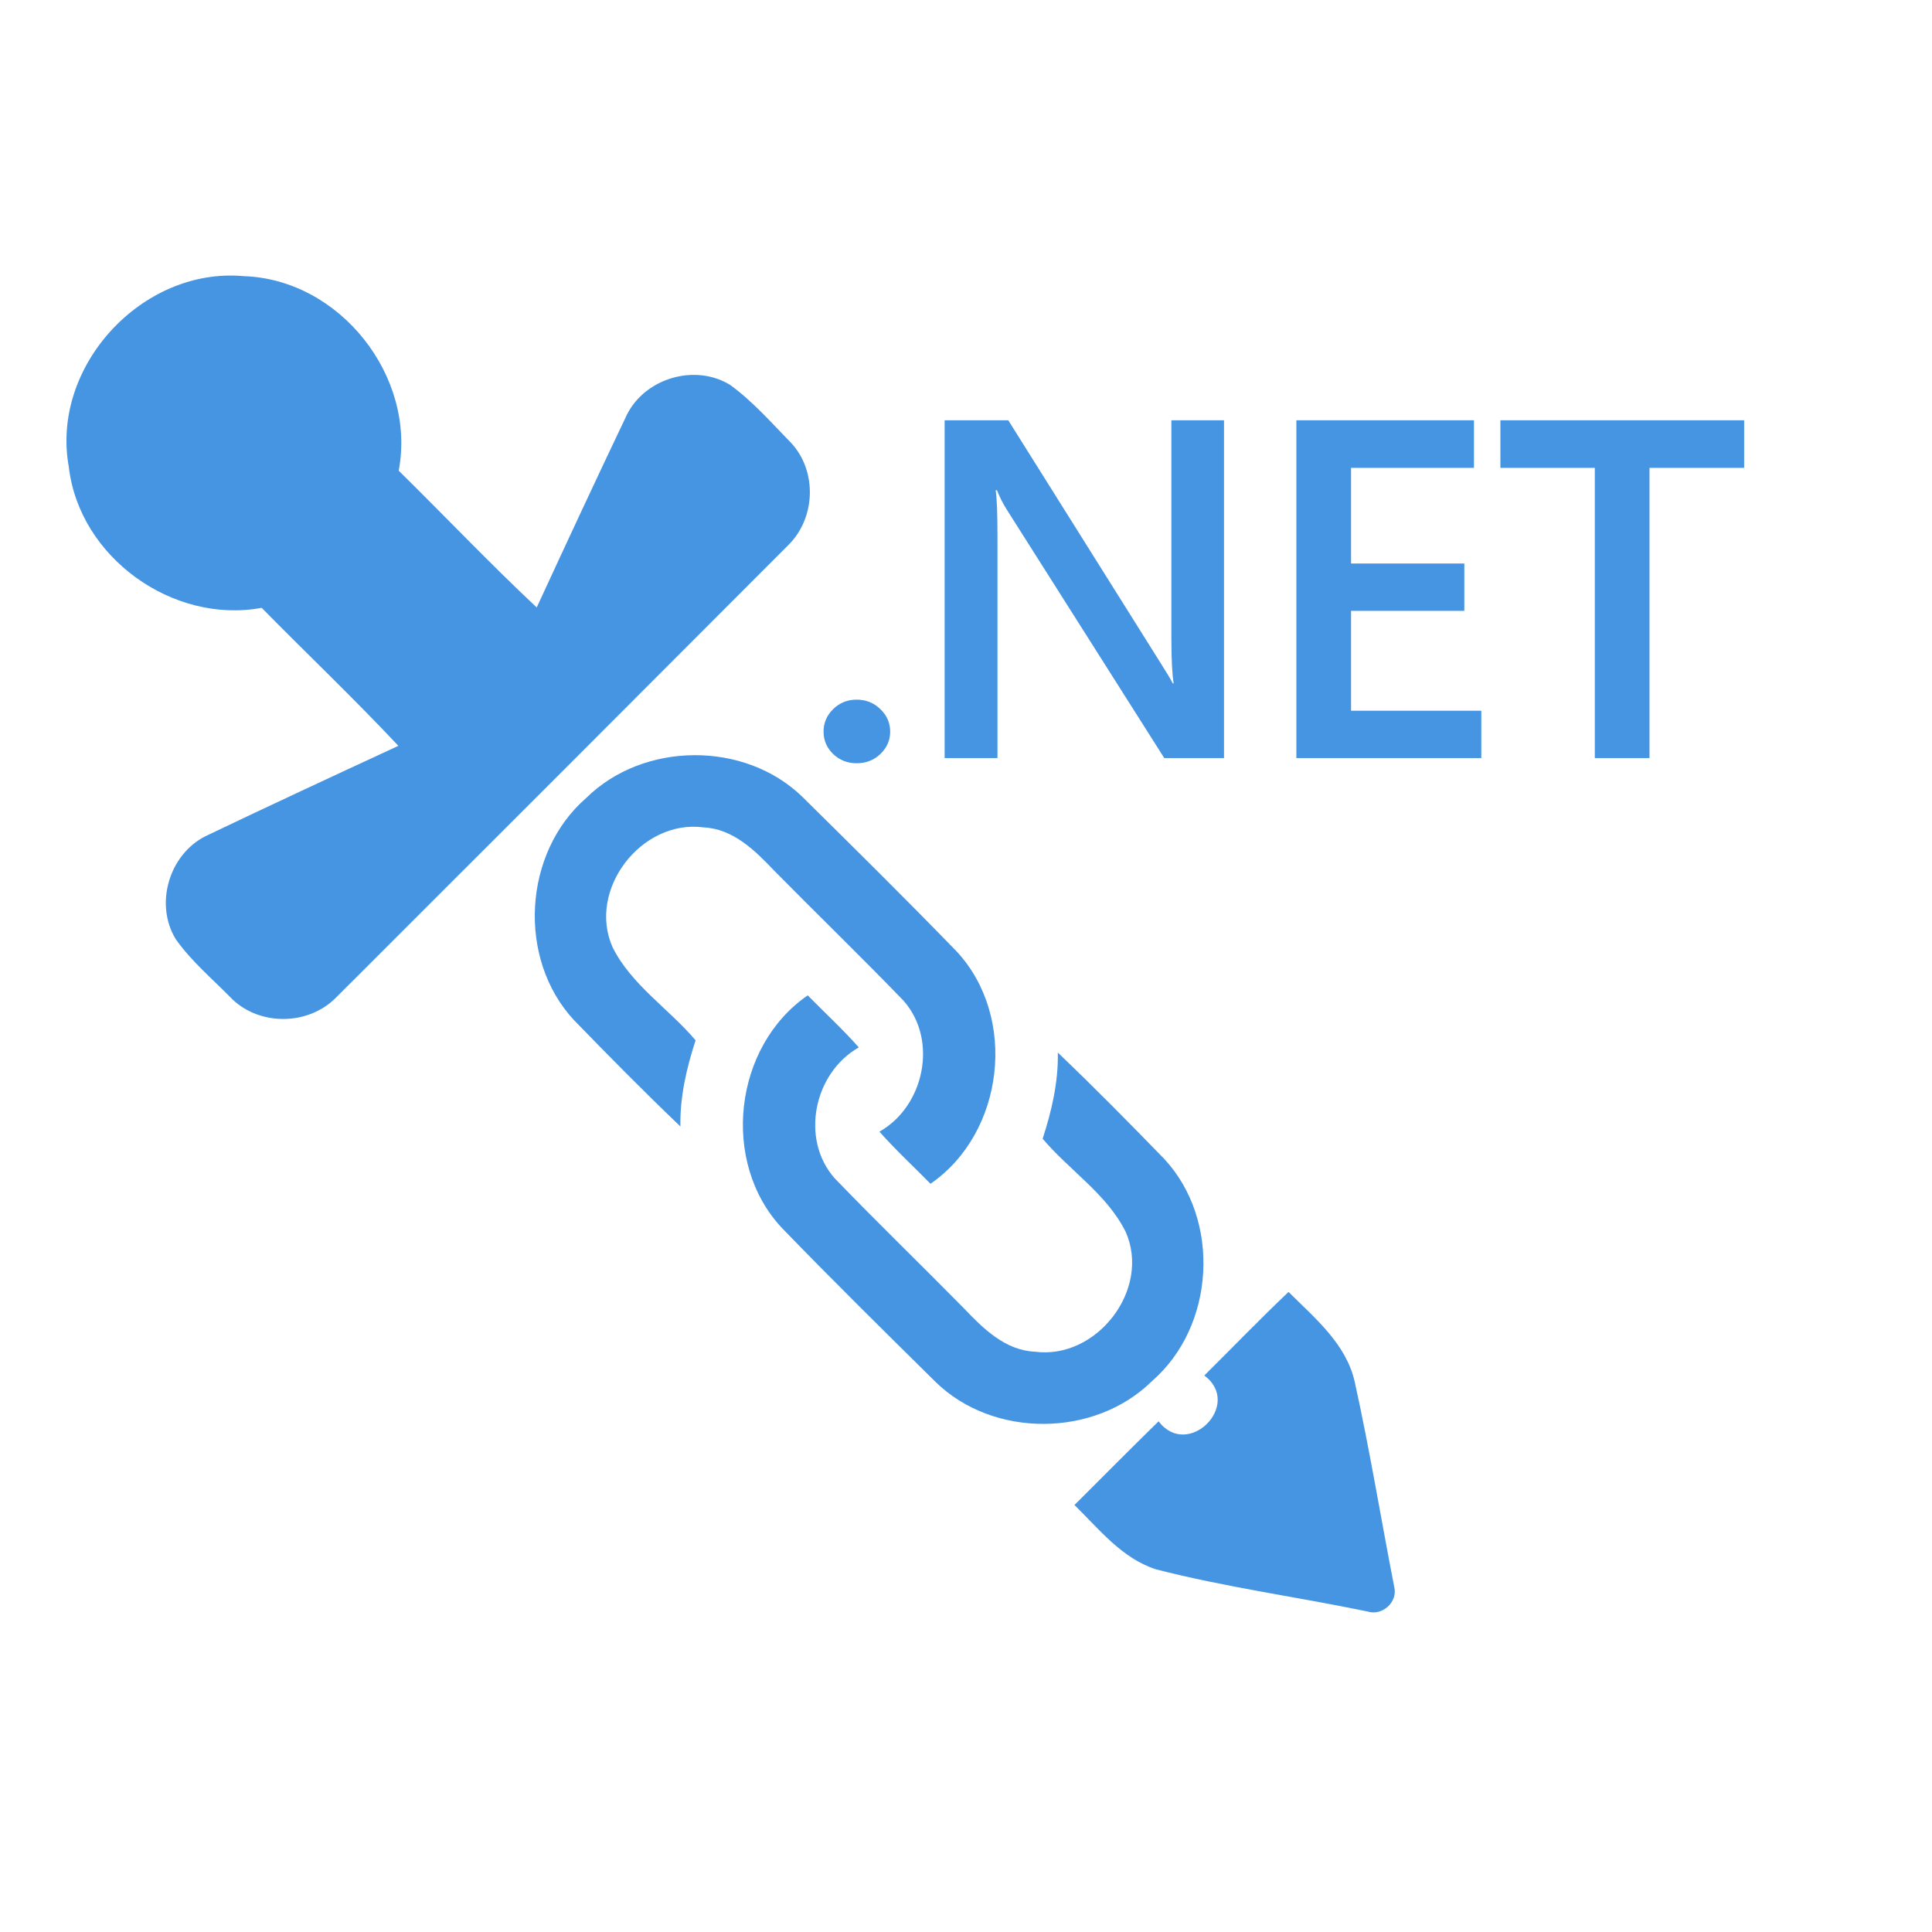 <?xml version="1.0" encoding="utf-8"?>
<svg width="512pt" height="512pt" viewBox="0 0 677.862 518.554" version="1.1" xmlns="http://www.w3.org/2000/svg">
  <g fill="#4595e3" transform="matrix(1, 0, 0, 1, 0.44, -0.88)">
    <path d=" M 23.71 85.08 C 17.22 49.81 49.44 14.86 85.08 18.12 C 118.83 19.21 145.72 53.33 139.45 86.37 C 155.64 102.30 171.32 118.83 187.87 134.36 C 198.32 111.73 208.84 89.12 219.57 66.62 C 226.05 53.84 243.47 48.74 255.73 56.27 C 263.76 62.10 270.34 69.69 277.25 76.75 C 286.28 86.61 285.72 102.89 276.31 112.31 C 223.38 165.37 170.38 218.37 117.35 271.34 C 107.72 280.99 91.01 281.25 81.11 271.86 C 74.39 264.94 66.82 258.69 61.24 250.77 C 53.72 238.52 58.85 221.07 71.64 214.62 C 94.11 203.87 116.72 193.38 139.33 182.91 C 123.81 166.36 107.30 150.68 91.37 134.49 C 60.20 140.28 27.37 116.78 23.71 85.08 Z"/>
    <path d=" M 205.21 201.23 C 225.32 181.36 260.88 181.11 281.14 200.86 C 299.25 218.75 317.37 236.65 335.10 254.93 C 356.73 278.01 352.01 318.70 326.03 336.56 C 320.07 330.47 313.73 324.65 308.12 318.28 C 323.86 309.39 328.76 286.18 316.63 272.39 C 301.73 256.95 286.30 242.03 271.24 226.75 C 264.49 219.65 256.80 212.00 246.37 211.52 C 224.65 208.64 205.52 233.36 214.49 253.58 C 221.09 266.81 234.22 275.12 243.62 286.24 C 240.43 295.96 238.09 306.13 238.29 316.46 C 225.55 304.29 213.16 291.73 200.89 279.09 C 180.97 257.57 183.10 220.45 205.21 201.23 Z"/>
    <path d=" M 273.90 352.07 C 252.28 328.99 256.98 288.31 282.96 270.46 C 288.93 276.54 295.26 282.36 300.88 288.72 C 285.14 297.62 280.23 320.82 292.38 334.61 C 307.27 350.05 322.70 364.96 337.75 380.25 C 344.51 387.35 352.20 395.00 362.64 395.48 C 384.35 398.37 403.49 373.64 394.51 353.42 C 387.92 340.18 374.78 331.88 365.38 320.76 C 368.56 311.04 370.91 300.86 370.71 290.54 C 383.45 302.70 395.84 315.27 408.11 327.91 C 428.03 349.43 425.90 386.55 403.78 405.77 C 383.68 425.64 348.13 425.89 327.86 406.14 C 309.75 388.25 291.60 370.37 273.90 352.07 Z"/>
    <path d=" M 422.11 403.83 C 431.96 394.07 441.60 384.06 451.66 374.51 C 460.90 383.74 471.89 392.70 474.89 406.11 C 480.16 429.97 484.08 454.13 488.76 478.12 C 490.00 483.41 484.47 488.29 479.35 486.63 C 454.66 481.52 429.55 478.12 405.14 471.84 C 393.17 467.97 385.20 457.75 376.55 449.27 C 386.39 439.49 396.13 429.60 406.06 419.91 C 416.37 433.45 435.74 414.00 422.11 403.83 Z"/>
  </g>
  <path d="M 300.558 188.141 C 297.334 188.141 294.593 187.067 292.336 184.918 C 290.079 182.714 288.951 180.097 288.951 177.067 C 288.951 173.981 290.079 171.337 292.336 169.133 C 294.593 166.929 297.334 165.827 300.558 165.827 C 303.836 165.827 306.604 166.929 308.861 169.133 C 311.171 171.337 312.327 173.981 312.327 177.067 C 312.327 180.097 311.171 182.714 308.861 184.918 C 306.604 187.067 303.836 188.141 300.558 188.141 Z" style="fill: rgb(69, 149, 227);"/>
  <path d="M 429.451 186.323 L 408.493 186.323 L 353.278 99.214 C 351.881 97.01 350.725 94.723 349.812 92.354 L 349.328 92.354 C 349.758 94.889 349.973 100.316 349.973 108.635 L 349.973 186.323 L 331.433 186.323 L 331.433 67.808 L 353.761 67.808 L 407.123 152.851 C 409.38 156.378 410.831 158.802 411.476 160.124 L 411.798 160.124 C 411.261 156.984 410.992 151.667 410.992 144.173 L 410.992 67.808 L 429.451 67.808 L 429.451 186.323 Z" style="fill: rgb(69, 149, 227);"/>
  <path d="M 519.733 186.323 L 454.845 186.323 L 454.845 67.808 L 517.154 67.808 L 517.154 84.503 L 474.03 84.503 L 474.03 118.057 L 513.769 118.057 L 513.769 134.669 L 474.03 134.669 L 474.03 169.711 L 519.733 169.711 L 519.733 186.323 Z" style="fill: rgb(69, 149, 227);"/>
  <path d="M 611.951 84.503 L 578.741 84.503 L 578.741 186.323 L 559.556 186.323 L 559.556 84.503 L 526.427 84.503 L 526.427 67.808 L 611.951 67.808 L 611.951 84.503 Z" style="fill: rgb(69, 149, 227);"/>
</svg>